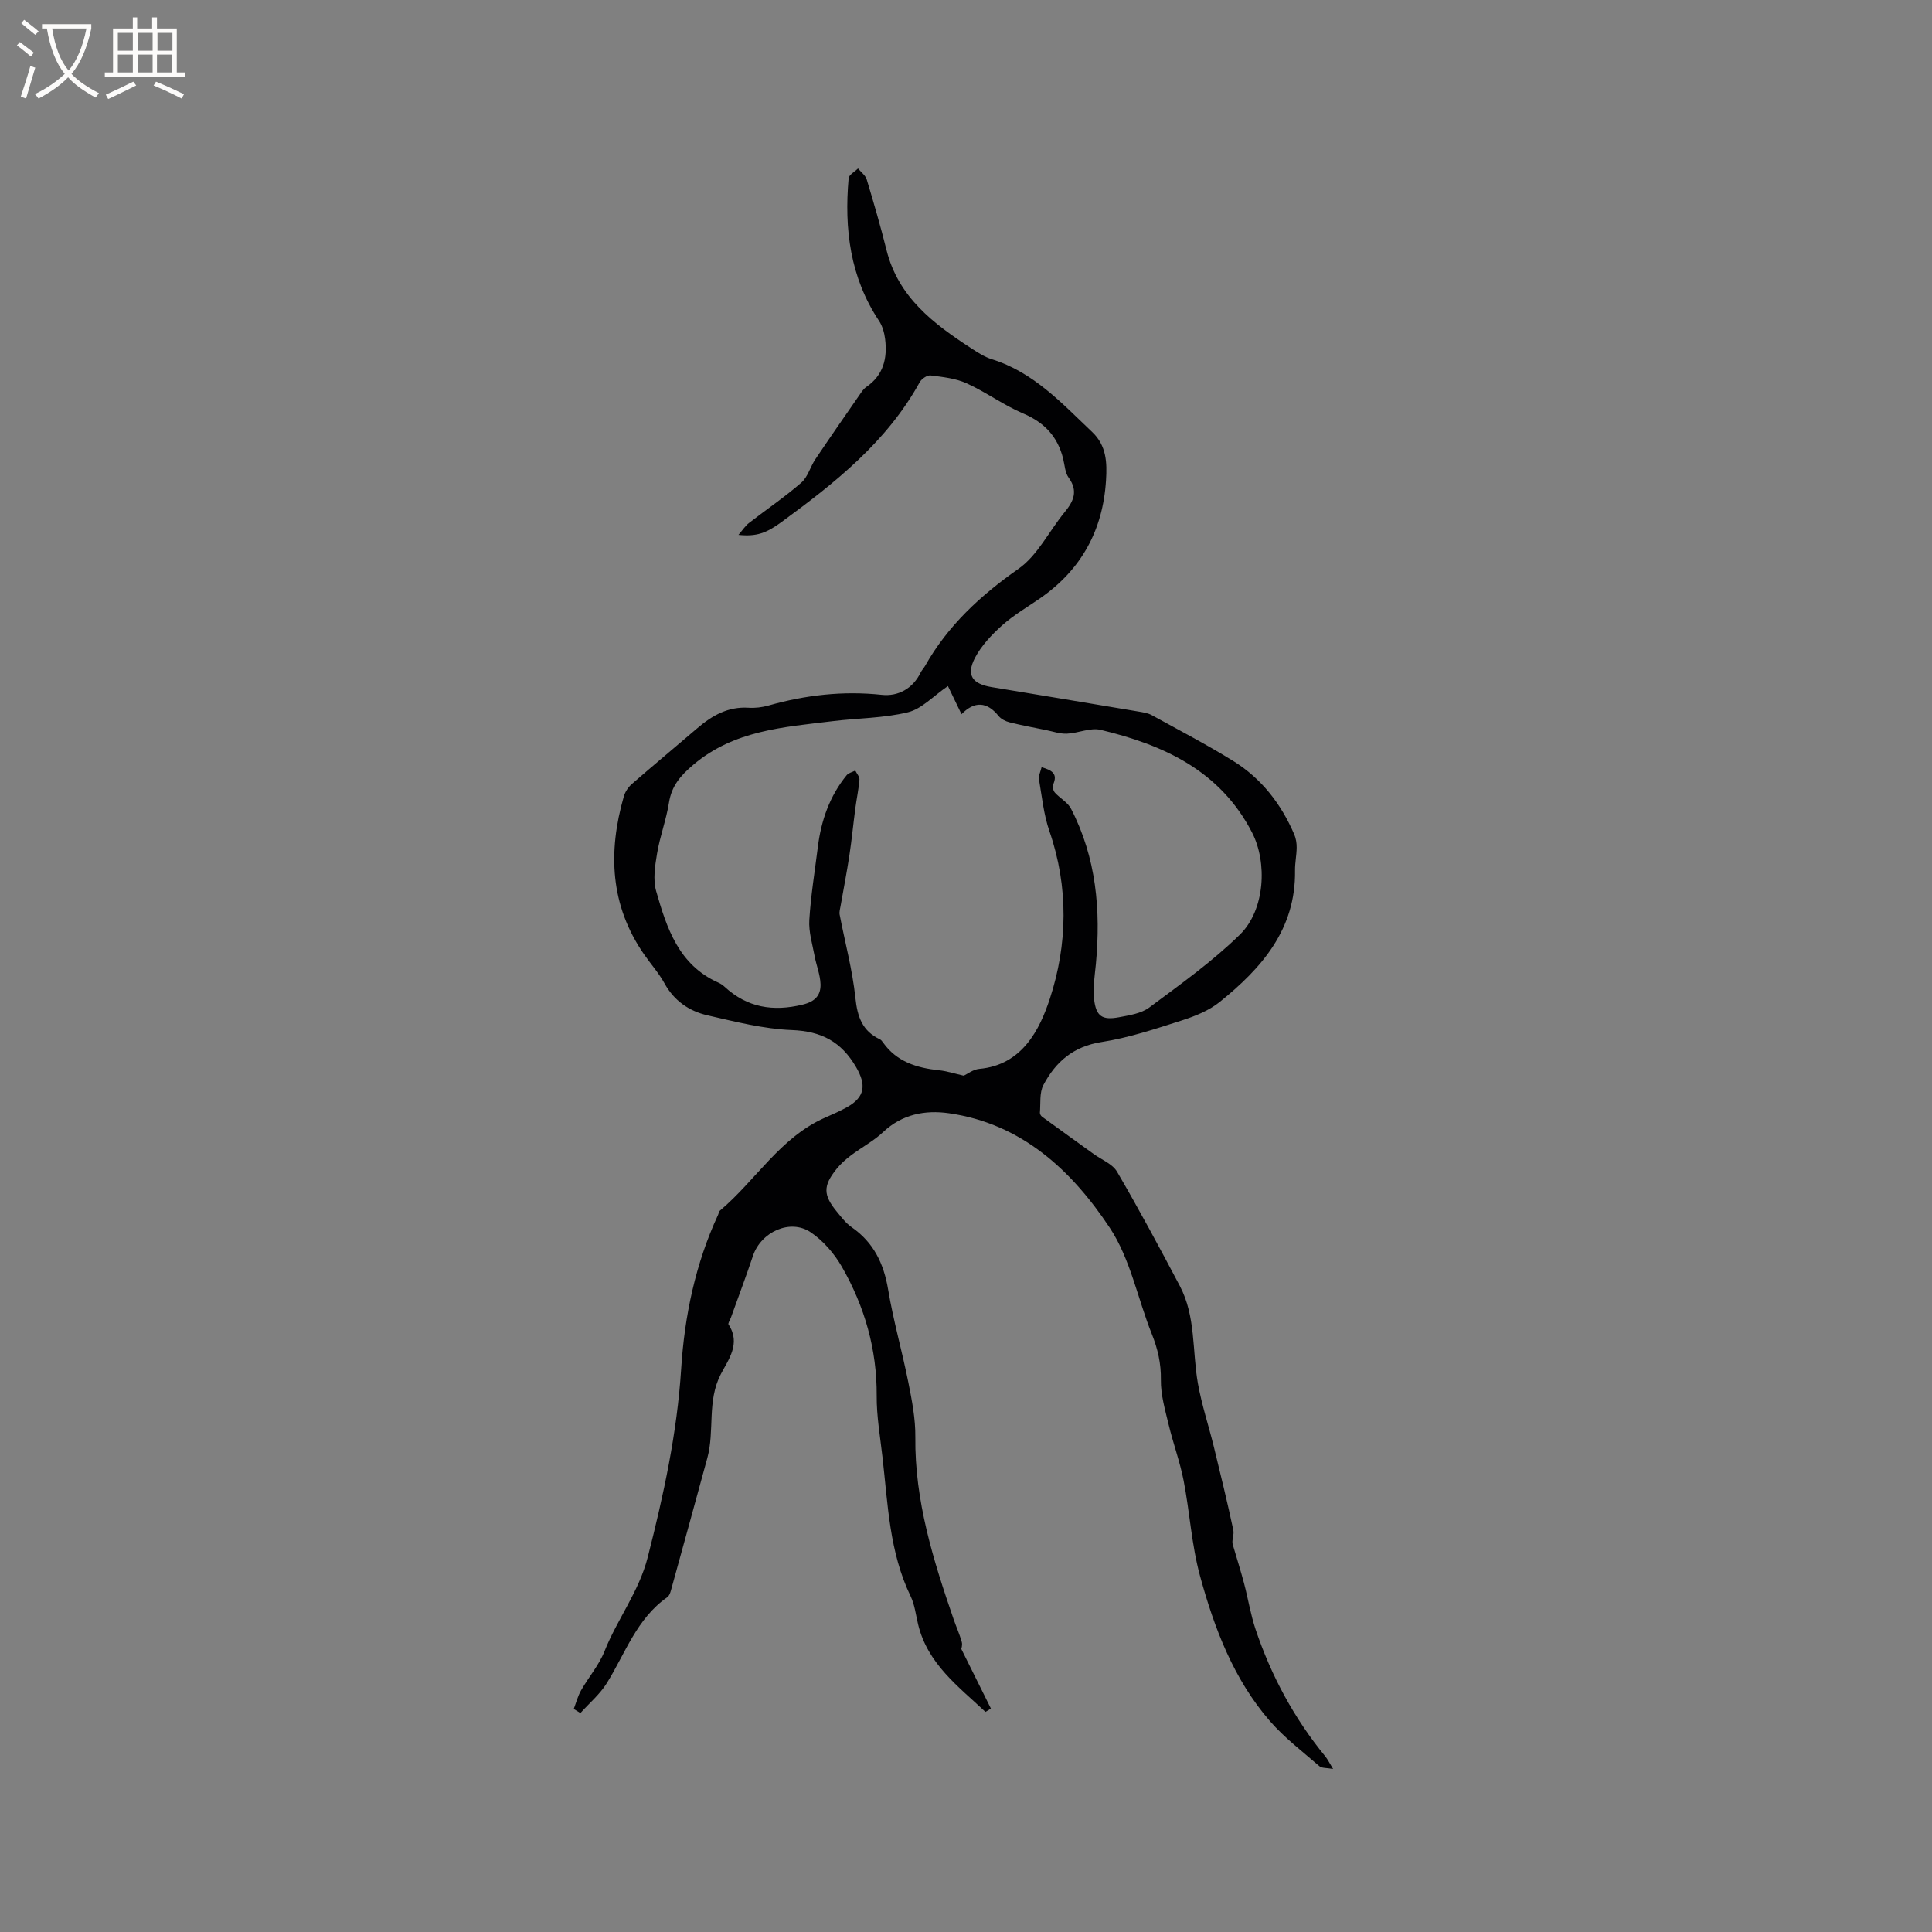 <svg enable-background="new 0 0 400 400" viewBox="0 0 400 400" xmlns="http://www.w3.org/2000/svg"><rect x="0" y="0" width="400" height="400" fill="#808080" stroke="none"/><path d="m204.03 354.43c-5.61-5.28-11.99-9.95-13.95-18.14-.47-1.95-.69-4.04-1.55-5.82-4.41-9.12-4.7-19.03-5.82-28.78-.48-4.23-1.23-8.48-1.2-12.71.06-9.62-2.5-18.49-7.21-26.71-1.57-2.74-3.87-5.4-6.47-7.15-4.25-2.86-10.28-.05-11.93 4.87-1.44 4.3-3.04 8.54-4.57 12.8-.18.49-.66 1.19-.49 1.45 2.61 3.92-.07 7.3-1.61 10.28-2.89 5.6-1.24 11.67-2.78 17.32-2.5 9.16-5.01 18.32-7.55 27.47-.14.49-.35 1.09-.73 1.36-6.35 4.43-8.7 11.63-12.54 17.81-1.43 2.3-3.62 4.14-5.46 6.19-.46-.28-.92-.57-1.38-.85.49-1.29.84-2.66 1.51-3.84 1.56-2.74 3.71-5.22 4.86-8.11 2.64-6.65 7.14-12.34 8.95-19.48 3.28-12.86 6.07-25.66 6.92-39.01.69-10.9 2.95-21.75 7.64-31.86.13-.29.16-.68.38-.87 7.4-6.23 12.45-15.13 21.74-19.24 1.55-.68 3.11-1.36 4.59-2.19 3.76-2.11 3.98-4.64 1.87-8.28-3.06-5.26-7.17-7.44-13.3-7.68-5.86-.23-11.71-1.73-17.48-3.05-3.8-.87-6.91-3.01-8.9-6.63-1.17-2.12-2.82-3.97-4.21-5.97-7.06-10.17-7.51-21.21-4.21-32.7.27-.96.92-1.94 1.68-2.6 4.47-3.9 9.05-7.69 13.55-11.55 3.06-2.62 6.36-4.5 10.6-4.23 1.35.09 2.79-.08 4.1-.45 7.7-2.18 15.45-3.08 23.49-2.22 3.34.36 6.42-1.26 8.05-4.64.23-.47.63-.86.89-1.32 4.72-8.38 11.49-14.62 19.36-20.14 3.95-2.77 6.31-7.77 9.51-11.67 1.88-2.28 2.9-4.4.87-7.2-.75-1.04-.81-2.6-1.14-3.93-1.13-4.55-3.85-7.47-8.24-9.34-4.06-1.72-7.7-4.42-11.72-6.25-2.28-1.04-4.95-1.32-7.48-1.64-.7-.09-1.86.7-2.25 1.4-6.81 12.35-17.51 20.82-28.59 28.93-3.15 2.31-5.2 3.07-8.94 2.68.84-.97 1.39-1.84 2.15-2.44 3.61-2.8 7.41-5.37 10.85-8.36 1.35-1.17 1.86-3.27 2.91-4.84 2.99-4.45 6.05-8.86 9.11-13.27.42-.61.84-1.29 1.42-1.69 3.59-2.45 4.42-5.98 3.92-9.97-.16-1.28-.55-2.67-1.25-3.73-6-9.02-7.23-19.05-6.3-29.52.06-.73 1.27-1.36 1.94-2.04.62.76 1.55 1.43 1.81 2.3 1.46 4.83 2.87 9.69 4.09 14.58 2.43 9.77 9.74 15.28 17.56 20.36 1.33.86 2.71 1.77 4.2 2.24 8.67 2.68 14.55 9.14 20.83 15.09 2.97 2.82 3.09 6.33 2.86 9.99-.64 10.38-5.16 18.58-13.75 24.5-2.62 1.8-5.41 3.43-7.76 5.53-2.16 1.94-4.28 4.18-5.61 6.71-1.88 3.6-.58 5.42 3.45 6.08 10.14 1.67 20.27 3.36 30.4 5.06.93.16 1.93.3 2.73.74 5.66 3.11 11.4 6.1 16.89 9.5 5.83 3.61 9.9 8.88 12.61 15.17.36.84.52 1.82.51 2.74-.01 1.59-.36 3.17-.34 4.75.18 12.17-6.9 20.23-15.6 27.23-2.23 1.8-5.14 2.95-7.91 3.84-5.44 1.74-10.93 3.58-16.55 4.45-5.84.91-9.51 4.11-12.04 8.91-.84 1.6-.55 3.8-.72 5.73-.02.26.21.65.44.82 3.55 2.59 7.13 5.15 10.69 7.72 1.66 1.2 3.91 2.06 4.85 3.68 4.53 7.76 8.79 15.69 12.99 23.64 3.33 6.31 2.55 13.43 3.74 20.17.79 4.44 2.23 8.76 3.31 13.15 1.4 5.73 2.8 11.47 4.03 17.24.21 1-.42 2.17-.1 3.05.78 2.67 1.62 5.32 2.33 8 .83 3.15 1.34 6.4 2.37 9.48 3.23 9.61 7.98 18.43 14.43 26.3.51.63.87 1.39 1.62 2.61-1.32-.24-2.32-.13-2.83-.57-3.49-3.03-7.23-5.87-10.24-9.33-7.52-8.66-11.52-19.22-14.48-30.07-1.75-6.4-2.12-13.17-3.39-19.71-.76-3.92-2.17-7.7-3.1-11.59-.73-3.06-1.66-6.2-1.61-9.28.05-3.4-.64-6.41-1.88-9.5-2.94-7.34-4.44-15.57-8.71-22-7.89-11.89-18.25-21.57-33.33-23.71-4.86-.69-9.65.19-13.57 3.89-1.98 1.87-4.49 3.18-6.68 4.84-1.09.82-2.14 1.76-2.99 2.82-2.81 3.49-2.77 5.4.08 8.85.94 1.14 1.87 2.38 3.06 3.2 4.55 3.16 6.65 7.53 7.55 12.92 1.08 6.46 2.91 12.8 4.19 19.24.74 3.71 1.48 7.52 1.44 11.28-.14 13.18 3.7 25.46 7.91 37.68.55 1.6 1.26 3.15 1.71 4.78.18.66-.12 1.45-.11 1.4 2.18 4.39 4.15 8.37 6.13 12.34-.35.27-.73.49-1.12.71zm-4.49-131.72c.73-.34 1.93-1.29 3.2-1.41 8.93-.78 12.55-8.23 14.62-14.53 3.67-11.18 3.92-23.09-.09-34.69-1.18-3.42-1.55-7.13-2.16-10.73-.13-.74.32-1.57.54-2.51 2.08.62 3.45 1.3 2.36 3.66-.19.41.07 1.25.41 1.62 1.06 1.17 2.65 2 3.33 3.33 5.23 10.13 6.18 20.99 5.14 32.15-.23 2.41-.65 4.87-.38 7.23.41 3.59 1.68 4.43 5.16 3.78 2.16-.41 4.6-.77 6.28-2.02 6.43-4.79 13.03-9.49 18.74-15.07 5.26-5.14 5.72-15 2.52-21.18-6.61-12.79-18.28-18.12-31.34-21.23-2.14-.51-4.64.69-6.98.79-1.42.06-2.87-.45-4.29-.74-2.55-.51-5.1-.99-7.62-1.62-.82-.21-1.74-.68-2.25-1.32-2.35-2.93-4.96-3.13-7.66-.35-.93-1.92-1.84-3.82-2.81-5.83-3.06 2.09-5.43 4.74-8.29 5.43-5.04 1.23-10.38 1.2-15.58 1.84-10.14 1.24-20.4 1.88-28.84 9.02-2.67 2.26-4.5 4.37-5.05 7.86-.56 3.54-1.87 6.97-2.46 10.51-.43 2.56-.88 5.41-.19 7.8 2.18 7.64 4.67 15.28 12.85 18.93.48.21.94.52 1.32.87 4.68 4.32 10.02 5.18 16.14 3.7 2.61-.63 3.79-1.94 3.72-4.24-.06-1.96-.87-3.89-1.23-5.85-.46-2.47-1.24-4.99-1.09-7.43.31-5.07 1.14-10.1 1.77-15.15.68-5.46 2.44-10.51 5.96-14.83.39-.48 1.18-.65 1.79-.96.3.62.9 1.27.86 1.86-.16 1.99-.59 3.96-.85 5.95-.43 3.24-.74 6.5-1.23 9.73-.53 3.5-1.21 6.97-1.82 10.46-.1.6-.31 1.25-.2 1.82 1.1 5.74 2.65 11.43 3.26 17.22.41 3.92 1.42 6.88 5.08 8.6.27.13.48.42.66.68 2.83 3.98 6.98 5.24 11.57 5.73 1.58.15 3.15.67 5.13 1.12z" fill="#010103"/><g fill="#fcfbfa"><path d="m6.4 11.7c-1-.8-1.9-1.6-2.9-2.3l.6-.7c.9.7 1.9 1.4 2.9 2.2zm-2.1 8.3c.7-2.1 1.4-4.2 2-6.4.2.1.6.3 1 .4-.7 2.3-1.3 4.4-1.9 6.4zm3-12.8c-1.1-.9-2.1-1.7-2.9-2.4l.6-.7c1 .8 2 1.5 3 2.4zm1.4-1.3v-.9h10.2v.9c-.9 4.2-2.3 7.3-4.1 9.4 1.3 1.4 3.2 2.7 5.7 4-.2.2-.4.5-.7.9-2.5-1.4-4.4-2.7-5.7-4.2-1.4 1.5-3.5 3-6.1 4.4 0 0 0 0-.1-.1-.3-.4-.5-.7-.7-.8 2.7-1.3 4.7-2.8 6.2-4.2-1.8-2.2-3-5.3-3.7-9.4zm9.2 0h-7.1c.6 3.8 1.7 6.7 3.4 8.7 1.7-2 2.9-4.8 3.7-8.7z"/><path d="m31.6 3.6h.9v2.3h4.1v9.1h1.7v.9h-16.6v-.9h1.7v-9.1h4.1v-2.3h.9v2.3h3.1v-2.3zm-4 13.3.6.8c-1.9.9-3.8 1.9-5.8 2.8-.2-.3-.3-.6-.5-.9 2-.9 3.9-1.8 5.7-2.7zm-3.2-10.1v3.7h3.1v-3.7zm0 4.5v3.7h3.1v-3.7zm4.1-4.5v3.7h3.1v-3.7zm0 4.5v3.7h3.1v-3.7zm9.1 9.1c-2.1-1.1-4.1-2-5.8-2.7l.5-.8c2.2.9 4.1 1.8 5.8 2.6zm-1.9-13.6h-3.1v3.7h3.1zm-3.2 4.5v3.7h3.1v-3.7z"/></g></svg>